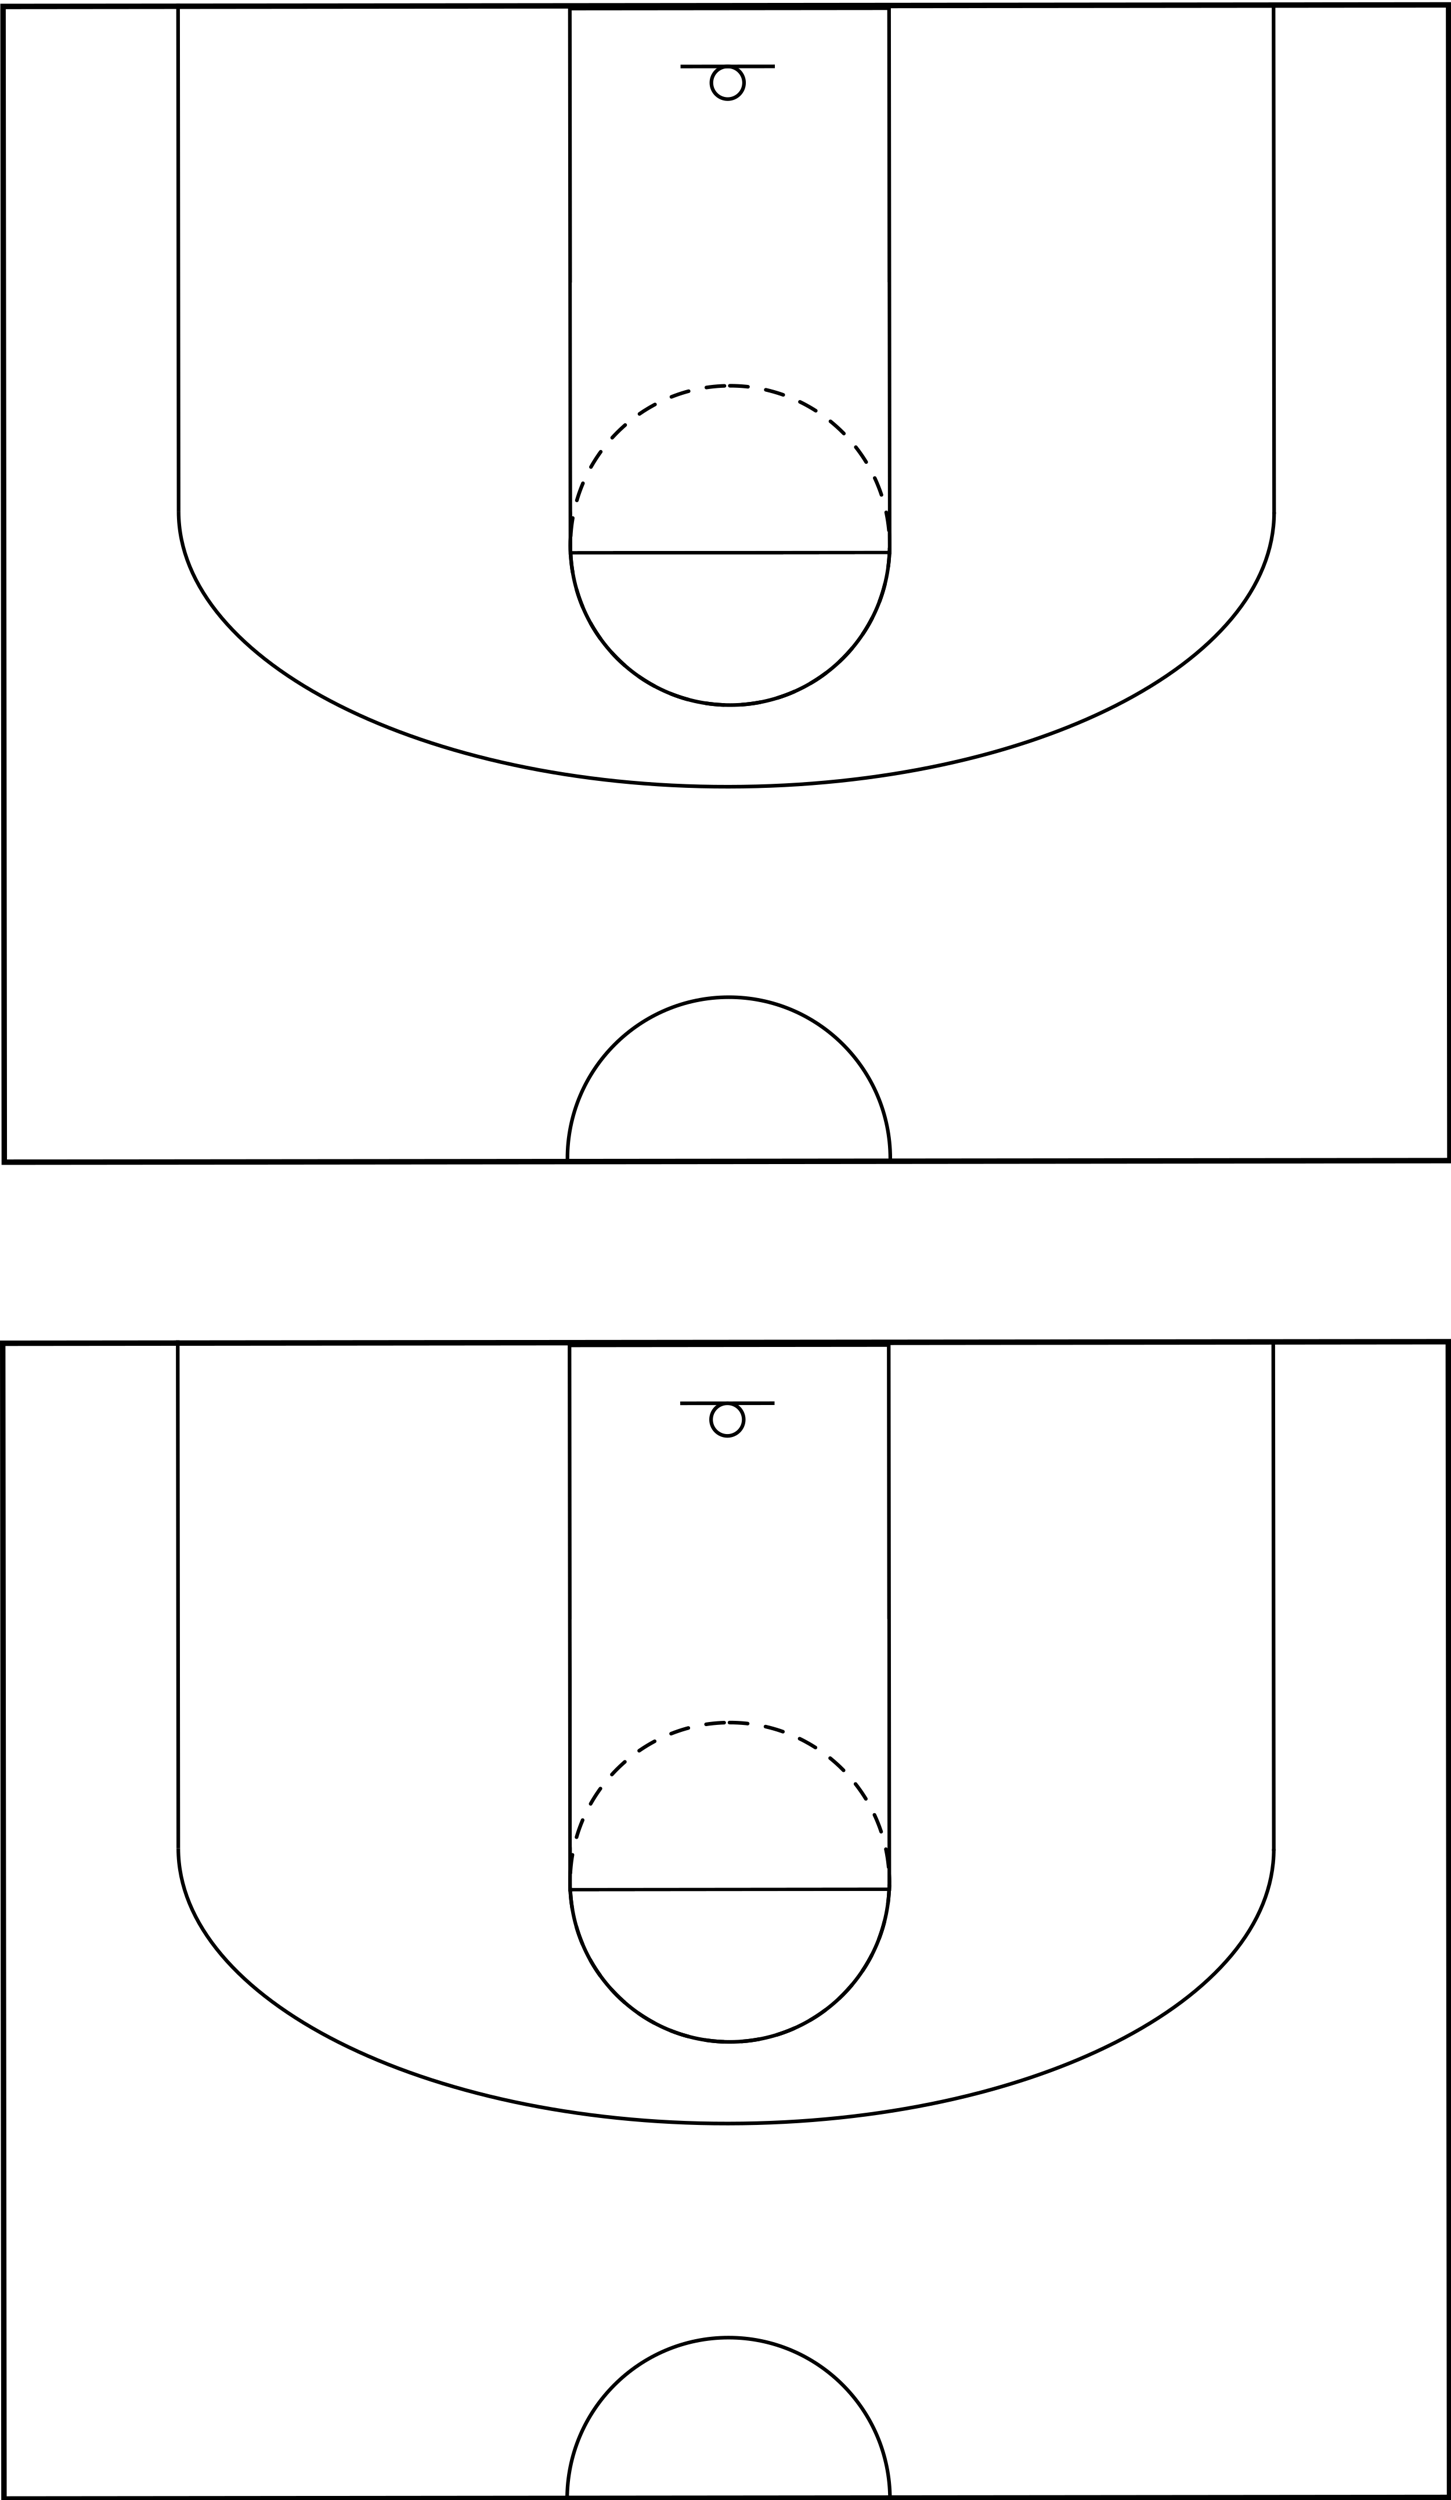 <svg width="400" height="689" viewBox="0 0 400 689" fill="none" xmlns="http://www.w3.org/2000/svg">
<rect width="400" height="689" fill="white"/>
<rect x="249.669" y="77.758" width="74" height="100" transform="rotate(89.938 249.669 77.758)" fill="white"/>
<rect x="249.583" y="446.162" width="74" height="100" transform="rotate(89.938 249.583 446.162)" fill="white"/>
<rect x="245.088" y="2.263" width="150" height="88" transform="rotate(89.938 245.088 2.263)" stroke="black"/>
<rect x="245.001" y="370.667" width="150" height="88" transform="rotate(89.938 245.001 370.667)" stroke="black"/>
<line x1="351.087" y1="1.649" x2="351.238" y2="141.649" stroke="black"/>
<line x1="351.001" y1="370.053" x2="351.151" y2="510.053" stroke="black"/>
<line x1="213.605" y1="18.297" x2="187.605" y2="18.325" stroke="black"/>
<line x1="213.519" y1="386.701" x2="187.519" y2="386.729" stroke="black"/>
<line x1="49.086" y1="0.974" x2="49.237" y2="140.974" stroke="black"/>
<line x1="49" y1="369.378" x2="49.15" y2="509.378" stroke="black"/>
<circle cx="201.247" cy="150.31" r="44" transform="rotate(-90.062 201.247 150.31)" stroke="black" stroke-linecap="round" stroke-linejoin="round"/>
<circle cx="201.161" cy="518.714" r="44" transform="rotate(-90.062 201.161 518.714)" stroke="black" stroke-linecap="round" stroke-linejoin="round"/>
<rect x="246.75" y="152.761" width="51" height="90" transform="rotate(89.938 246.75 152.761)" fill="white"/>
<rect x="246.663" y="521.165" width="51" height="90" transform="rotate(89.938 246.663 521.165)" fill="white"/>
<rect x="246.75" y="152.761" width="51" height="90" transform="rotate(89.938 246.75 152.761)" fill="white"/>
<rect x="246.663" y="521.165" width="51" height="90" transform="rotate(89.938 246.663 521.165)" fill="white"/>
<circle cx="201.247" cy="150.31" r="44" transform="rotate(-90.062 201.247 150.31)" stroke="black" stroke-linecap="round"/>
<circle cx="201.161" cy="518.714" r="44" transform="rotate(-90.062 201.161 518.714)" stroke="black" stroke-linecap="round"/>
<rect x="244.669" y="77.763" width="74" height="87" transform="rotate(89.938 244.669 77.763)" fill="white"/>
<rect x="244.583" y="446.167" width="74" height="87" transform="rotate(89.938 244.583 446.167)" fill="white"/>
<circle cx="201.247" cy="150.31" r="44" transform="rotate(-90.062 201.247 150.31)" stroke="black" stroke-linecap="round" stroke-dasharray="5 5"/>
<circle cx="201.161" cy="518.714" r="44" transform="rotate(-90.062 201.161 518.714)" stroke="black" stroke-linecap="round" stroke-dasharray="5 5"/>
<path d="M245.429 319.263C245.402 294.686 225.458 274.784 200.881 274.811C176.304 274.837 156.403 294.782 156.429 319.358" stroke="black" stroke-linecap="round"/>
<path d="M245.343 688.667C245.317 664.09 225.372 644.188 200.796 644.214C176.219 644.241 156.317 664.186 156.344 688.762" stroke="black" stroke-linecap="round"/>
<path d="M49.237 140.974C49.282 182.395 116.871 216.901 200.819 216.811C284.766 216.72 351.282 182.57 351.237 141.149" stroke="black"/>
<path d="M49.151 509.378C49.195 550.799 116.785 585.305 200.732 585.215C284.679 585.124 351.195 550.974 351.151 509.553" stroke="black"/>
<circle cx="200.61" cy="22.811" r="4.5" transform="rotate(89.938 200.61 22.811)" stroke="black"/>
<circle cx="200.523" cy="391.215" r="4.5" transform="rotate(89.938 200.523 391.215)" stroke="black"/>
<rect x="399.337" y="1.347" width="318.5" height="398.5" transform="rotate(89.938 399.337 1.347)" stroke="black" stroke-width="1.5"/>
<rect x="399.251" y="369.751" width="318.5" height="398.5" transform="rotate(89.938 399.251 369.751)" stroke="black" stroke-width="1.5"/>
</svg>
